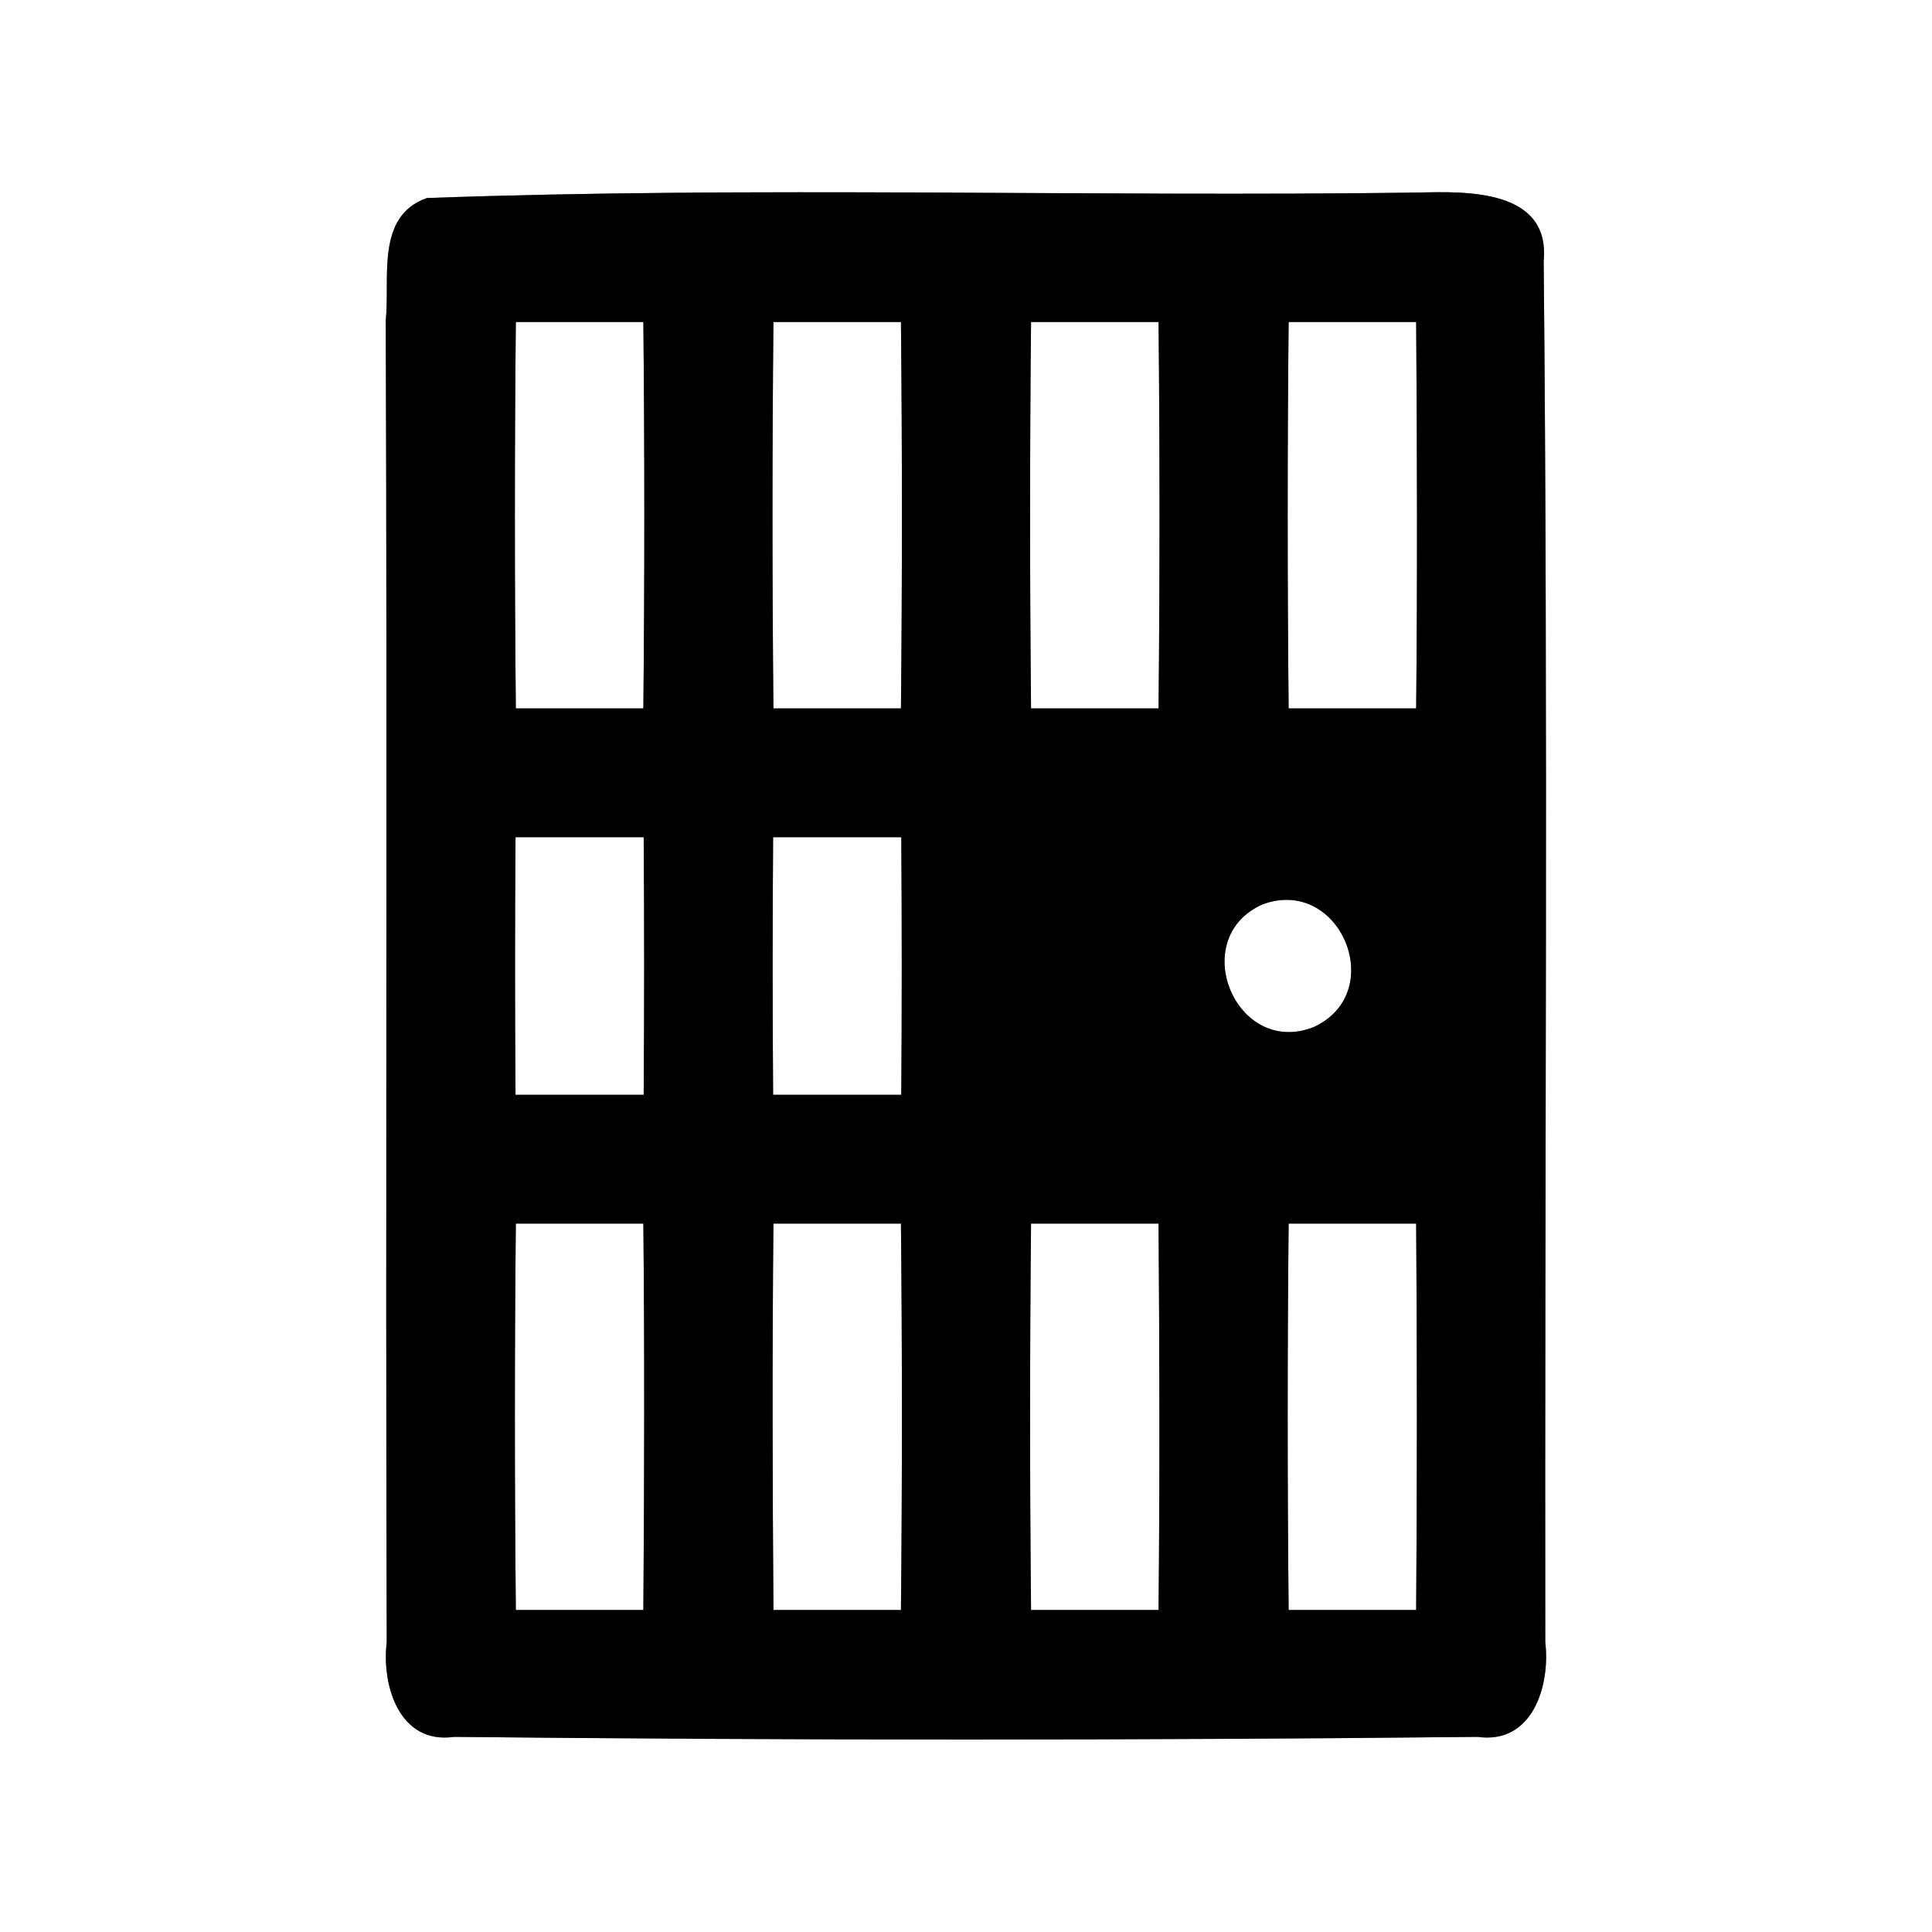 <?xml version="1.0" encoding="UTF-8" ?>
<!DOCTYPE svg PUBLIC "-//W3C//DTD SVG 1.1//EN" "http://www.w3.org/Graphics/SVG/1.1/DTD/svg11.dtd">
<svg width="60pt" height="60pt" viewBox="0 0 60 60" version="1.1" xmlns="http://www.w3.org/2000/svg">
<rect x="0" y="0" width="60" height="60" fill="#808080" stroke="none"/>
<g id="#ffffffff">
<path fill="#ffffff" opacity="1.00" d=" M 0.00 0.00 L 60.00 0.00 L 60.00 60.00 L 0.00 60.00 L 0.00 0.00 M 13.26 6.15 C 11.65 6.71 12.12 8.66 11.98 9.95 C 12.03 23.63 11.97 37.31 12.01 51.00 C 11.85 52.33 12.39 54.18 14.10 53.94 C 24.69 54.05 35.30 54.05 45.89 53.94 C 47.60 54.18 48.15 52.34 47.99 51.00 C 47.97 36.70 48.08 22.40 47.94 8.11 C 48.15 5.88 45.56 5.94 44.05 5.98 C 33.79 6.12 23.51 5.78 13.26 6.15 Z" />
<path fill="#ffffff" opacity="1.00" d=" M 16.02 10.00 C 17.34 10.00 18.66 10.00 19.98 10.00 C 20.02 14.00 20.02 18.00 19.98 22.00 C 18.66 22.00 17.34 22.00 16.02 22.00 C 15.98 18.00 15.98 14.00 16.02 10.00 Z" />
<path fill="#ffffff" opacity="1.00" d=" M 24.02 10.00 C 25.34 10.00 26.66 10.00 27.98 10.00 C 28.02 14.00 28.02 18.00 27.98 22.00 C 26.66 22.00 25.34 22.00 24.02 22.00 C 23.98 18.00 23.98 14.00 24.02 10.00 Z" />
<path fill="#ffffff" opacity="1.00" d=" M 32.02 10.00 C 33.34 10.00 34.66 10.00 35.98 10.00 C 36.02 14.00 36.02 18.00 35.98 22.00 C 34.66 22.00 33.34 22.00 32.02 22.00 C 31.98 18.00 31.98 14.00 32.02 10.00 Z" />
<path fill="#ffffff" opacity="1.00" d=" M 40.02 10.00 C 41.34 10.00 42.66 10.00 43.98 10.00 C 44.01 14.00 44.02 18.00 43.98 22.00 C 42.66 22.00 41.34 22.00 40.02 22.00 C 39.98 18.00 39.98 14.00 40.02 10.00 Z" />
<path fill="#ffffff" opacity="1.00" d=" M 16.01 26.00 C 17.34 26.00 18.66 26.00 19.99 26.00 C 20.01 28.67 20.01 31.33 19.99 34.00 C 18.66 34.00 17.34 34.00 16.01 34.00 C 15.99 31.33 15.99 28.67 16.01 26.00 Z" />
<path fill="#ffffff" opacity="1.00" d=" M 24.01 26.00 C 25.34 26.00 26.66 26.00 27.99 26.00 C 28.01 28.67 28.01 31.33 27.99 34.00 C 26.66 34.00 25.34 34.00 24.01 34.00 C 23.99 31.33 23.99 28.67 24.01 26.00 Z" />
<path fill="#ffffff" opacity="1.00" d=" M 39.20 28.09 C 41.62 27.18 43.14 30.83 40.79 31.90 C 38.38 32.84 36.85 29.15 39.20 28.09 Z" />
<path fill="#ffffff" opacity="1.00" d=" M 16.02 38.00 C 17.34 38.00 18.66 38.00 19.98 38.00 C 20.02 42.00 20.01 46.00 19.98 50.00 C 18.66 50.00 17.34 50.00 16.02 50.00 C 15.98 46.00 15.98 42.00 16.02 38.00 Z" />
<path fill="#ffffff" opacity="1.00" d=" M 24.02 38.00 C 25.34 38.00 26.66 38.00 27.98 38.00 C 28.02 42.00 28.02 46.00 27.98 50.00 C 26.66 50.00 25.34 50.00 24.02 50.00 C 23.99 46.00 23.98 42.00 24.02 38.00 Z" />
<path fill="#ffffff" opacity="1.00" d=" M 32.02 38.00 C 33.34 38.00 34.66 38.00 35.98 38.00 C 36.01 42.00 36.02 46.00 35.98 50.00 C 34.66 50.00 33.34 50.00 32.02 50.00 C 31.98 46.00 31.98 42.00 32.02 38.00 Z" />
<path fill="#ffffff" opacity="1.00" d=" M 40.02 38.00 C 41.34 38.00 42.66 38.00 43.98 38.00 C 44.01 42.00 44.01 46.00 43.98 50.00 C 42.66 50.00 41.34 50.00 40.02 50.00 C 39.98 46.00 39.98 42.00 40.02 38.00 Z" />
</g>
<g id="#000000ff">
<path fill="#000000" opacity="1.00" d=" M 13.26 6.15 C 23.51 5.78 33.79 6.12 44.05 5.98 C 45.56 5.94 48.15 5.88 47.94 8.11 C 48.08 22.40 47.97 36.70 47.99 51.00 C 48.15 52.34 47.60 54.18 45.89 53.94 C 35.30 54.05 24.69 54.05 14.10 53.94 C 12.39 54.18 11.85 52.33 12.01 51.00 C 11.97 37.31 12.03 23.63 11.98 9.95 C 12.12 8.66 11.65 6.71 13.26 6.15 M 16.02 10.00 C 15.98 14.00 15.98 18.00 16.02 22.00 C 17.34 22.00 18.66 22.00 19.98 22.00 C 20.02 18.00 20.02 14.00 19.98 10.00 C 18.66 10.00 17.34 10.00 16.02 10.00 M 24.02 10.00 C 23.98 14.00 23.98 18.00 24.02 22.00 C 25.34 22.00 26.66 22.00 27.98 22.00 C 28.02 18.00 28.02 14.00 27.98 10.00 C 26.66 10.00 25.34 10.00 24.02 10.00 M 32.02 10.00 C 31.98 14.00 31.98 18.00 32.02 22.00 C 33.34 22.00 34.66 22.00 35.98 22.00 C 36.02 18.00 36.02 14.00 35.98 10.00 C 34.66 10.00 33.34 10.00 32.02 10.00 M 40.02 10.00 C 39.98 14.00 39.98 18.00 40.02 22.00 C 41.34 22.00 42.66 22.00 43.98 22.00 C 44.02 18.00 44.01 14.00 43.98 10.00 C 42.66 10.00 41.34 10.00 40.02 10.00 M 16.01 26.00 C 15.99 28.67 15.99 31.33 16.01 34.00 C 17.34 34.00 18.66 34.00 19.99 34.00 C 20.01 31.33 20.01 28.67 19.99 26.00 C 18.66 26.00 17.34 26.00 16.01 26.00 M 24.01 26.00 C 23.99 28.67 23.99 31.33 24.01 34.00 C 25.34 34.00 26.66 34.00 27.99 34.00 C 28.01 31.33 28.01 28.67 27.99 26.00 C 26.66 26.00 25.34 26.00 24.01 26.00 M 39.20 28.09 C 36.85 29.15 38.38 32.84 40.79 31.90 C 43.14 30.83 41.62 27.18 39.20 28.09 M 16.02 38.00 C 15.98 42.00 15.98 46.00 16.02 50.00 C 17.34 50.00 18.66 50.00 19.98 50.00 C 20.01 46.00 20.02 42.00 19.98 38.00 C 18.66 38.00 17.34 38.00 16.02 38.00 M 24.02 38.00 C 23.98 42.00 23.99 46.00 24.02 50.00 C 25.34 50.00 26.66 50.00 27.98 50.00 C 28.02 46.00 28.02 42.00 27.98 38.00 C 26.66 38.00 25.34 38.00 24.02 38.00 M 32.02 38.00 C 31.98 42.00 31.98 46.00 32.02 50.00 C 33.34 50.00 34.66 50.00 35.98 50.00 C 36.02 46.00 36.01 42.00 35.98 38.00 C 34.66 38.00 33.34 38.00 32.02 38.00 M 40.02 38.00 C 39.98 42.00 39.98 46.00 40.02 50.00 C 41.34 50.00 42.66 50.00 43.98 50.00 C 44.01 46.00 44.01 42.00 43.98 38.00 C 42.66 38.00 41.34 38.00 40.02 38.00 Z" />
</g>
</svg>
